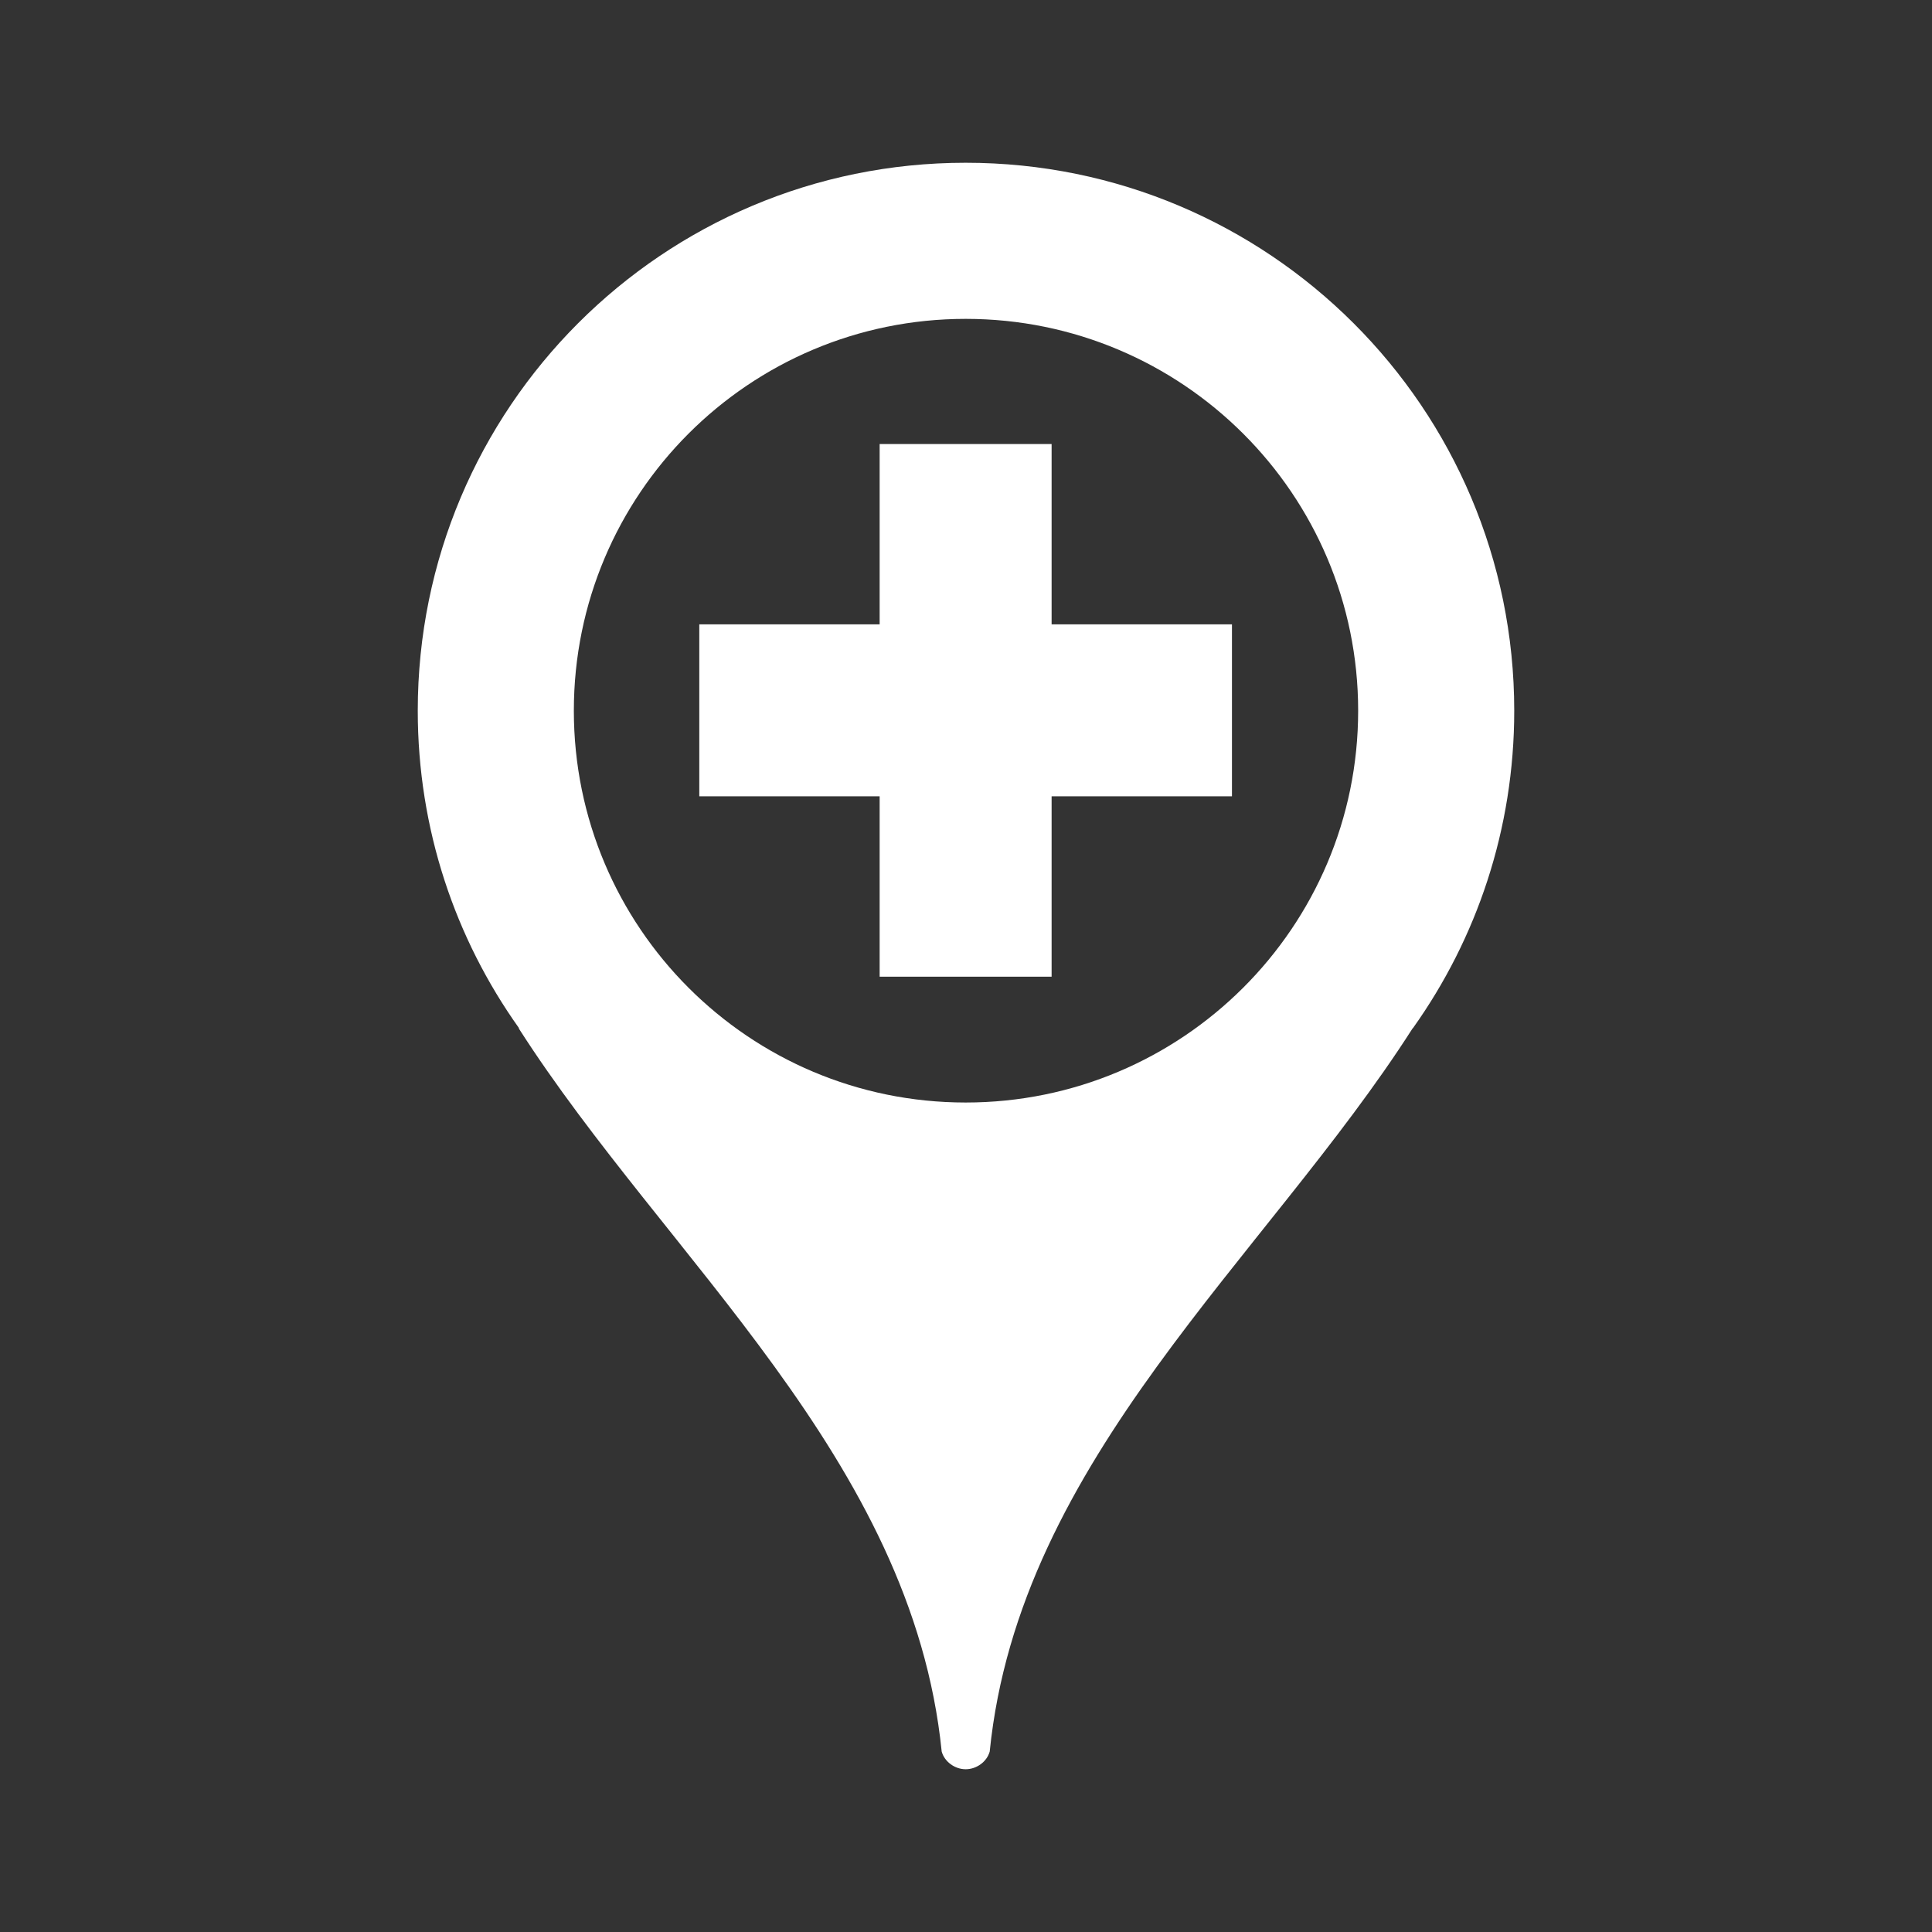 <?xml version="1.0" encoding="utf-8"?>
<!-- Generator: Adobe Illustrator 16.0.0, SVG Export Plug-In . SVG Version: 6.00 Build 0)  -->
<!DOCTYPE svg PUBLIC "-//W3C//DTD SVG 1.1//EN" "http://www.w3.org/Graphics/SVG/1.1/DTD/svg11.dtd">
<svg version="1.1" id="Capa_1" xmlns="http://www.w3.org/2000/svg" xmlns:xlink="http://www.w3.org/1999/xlink" x="0px" y="0px"
	 width="1000px" height="1000px" viewBox="0 0 1000 1000" enable-background="new 0 0 1000 1000" xml:space="preserve">
<rect x="0" y="0" width="1000" height="1000" fill="#333333" stroke="none"/>
<g>
	<path fill="#FFFFFF" d="M499.839,84.241c-156.743,0-283.604,126.879-283.604,283.621c0,61.202,19.357,117.833,52.334,164.199
		c0.048,0.049-0.033,0.275,0,0.324C344.653,651.238,472.114,755.029,487.419,906.6c1.493,5.365,6.875,9.16,12.42,9.16
		s10.927-3.795,12.434-9.16c15.288-151.57,142.767-255.361,218.818-374.215c0.048-0.049,0.309-0.275,0.325-0.324
		c32.992-46.367,52.35-102.998,52.35-164.199C783.766,211.12,656.578,84.241,499.839,84.241z M499.839,570.662
		c-112.061,0-202.818-90.756-202.818-202.801c0-112.076,90.758-202.817,202.818-202.817c112.06,0,203.141,90.741,203.141,202.817
		C702.979,479.906,611.898,570.662,499.839,570.662z"/>
	<polygon fill="#FFFFFF" points="544.309,229.828 455.302,229.828 455.302,323.163 361.951,323.163 361.951,412.169 
		455.302,412.169 455.302,505.537 544.309,505.537 544.309,412.169 637.658,412.169 637.658,323.163 544.309,323.163 	"/>
</g>
</svg>
